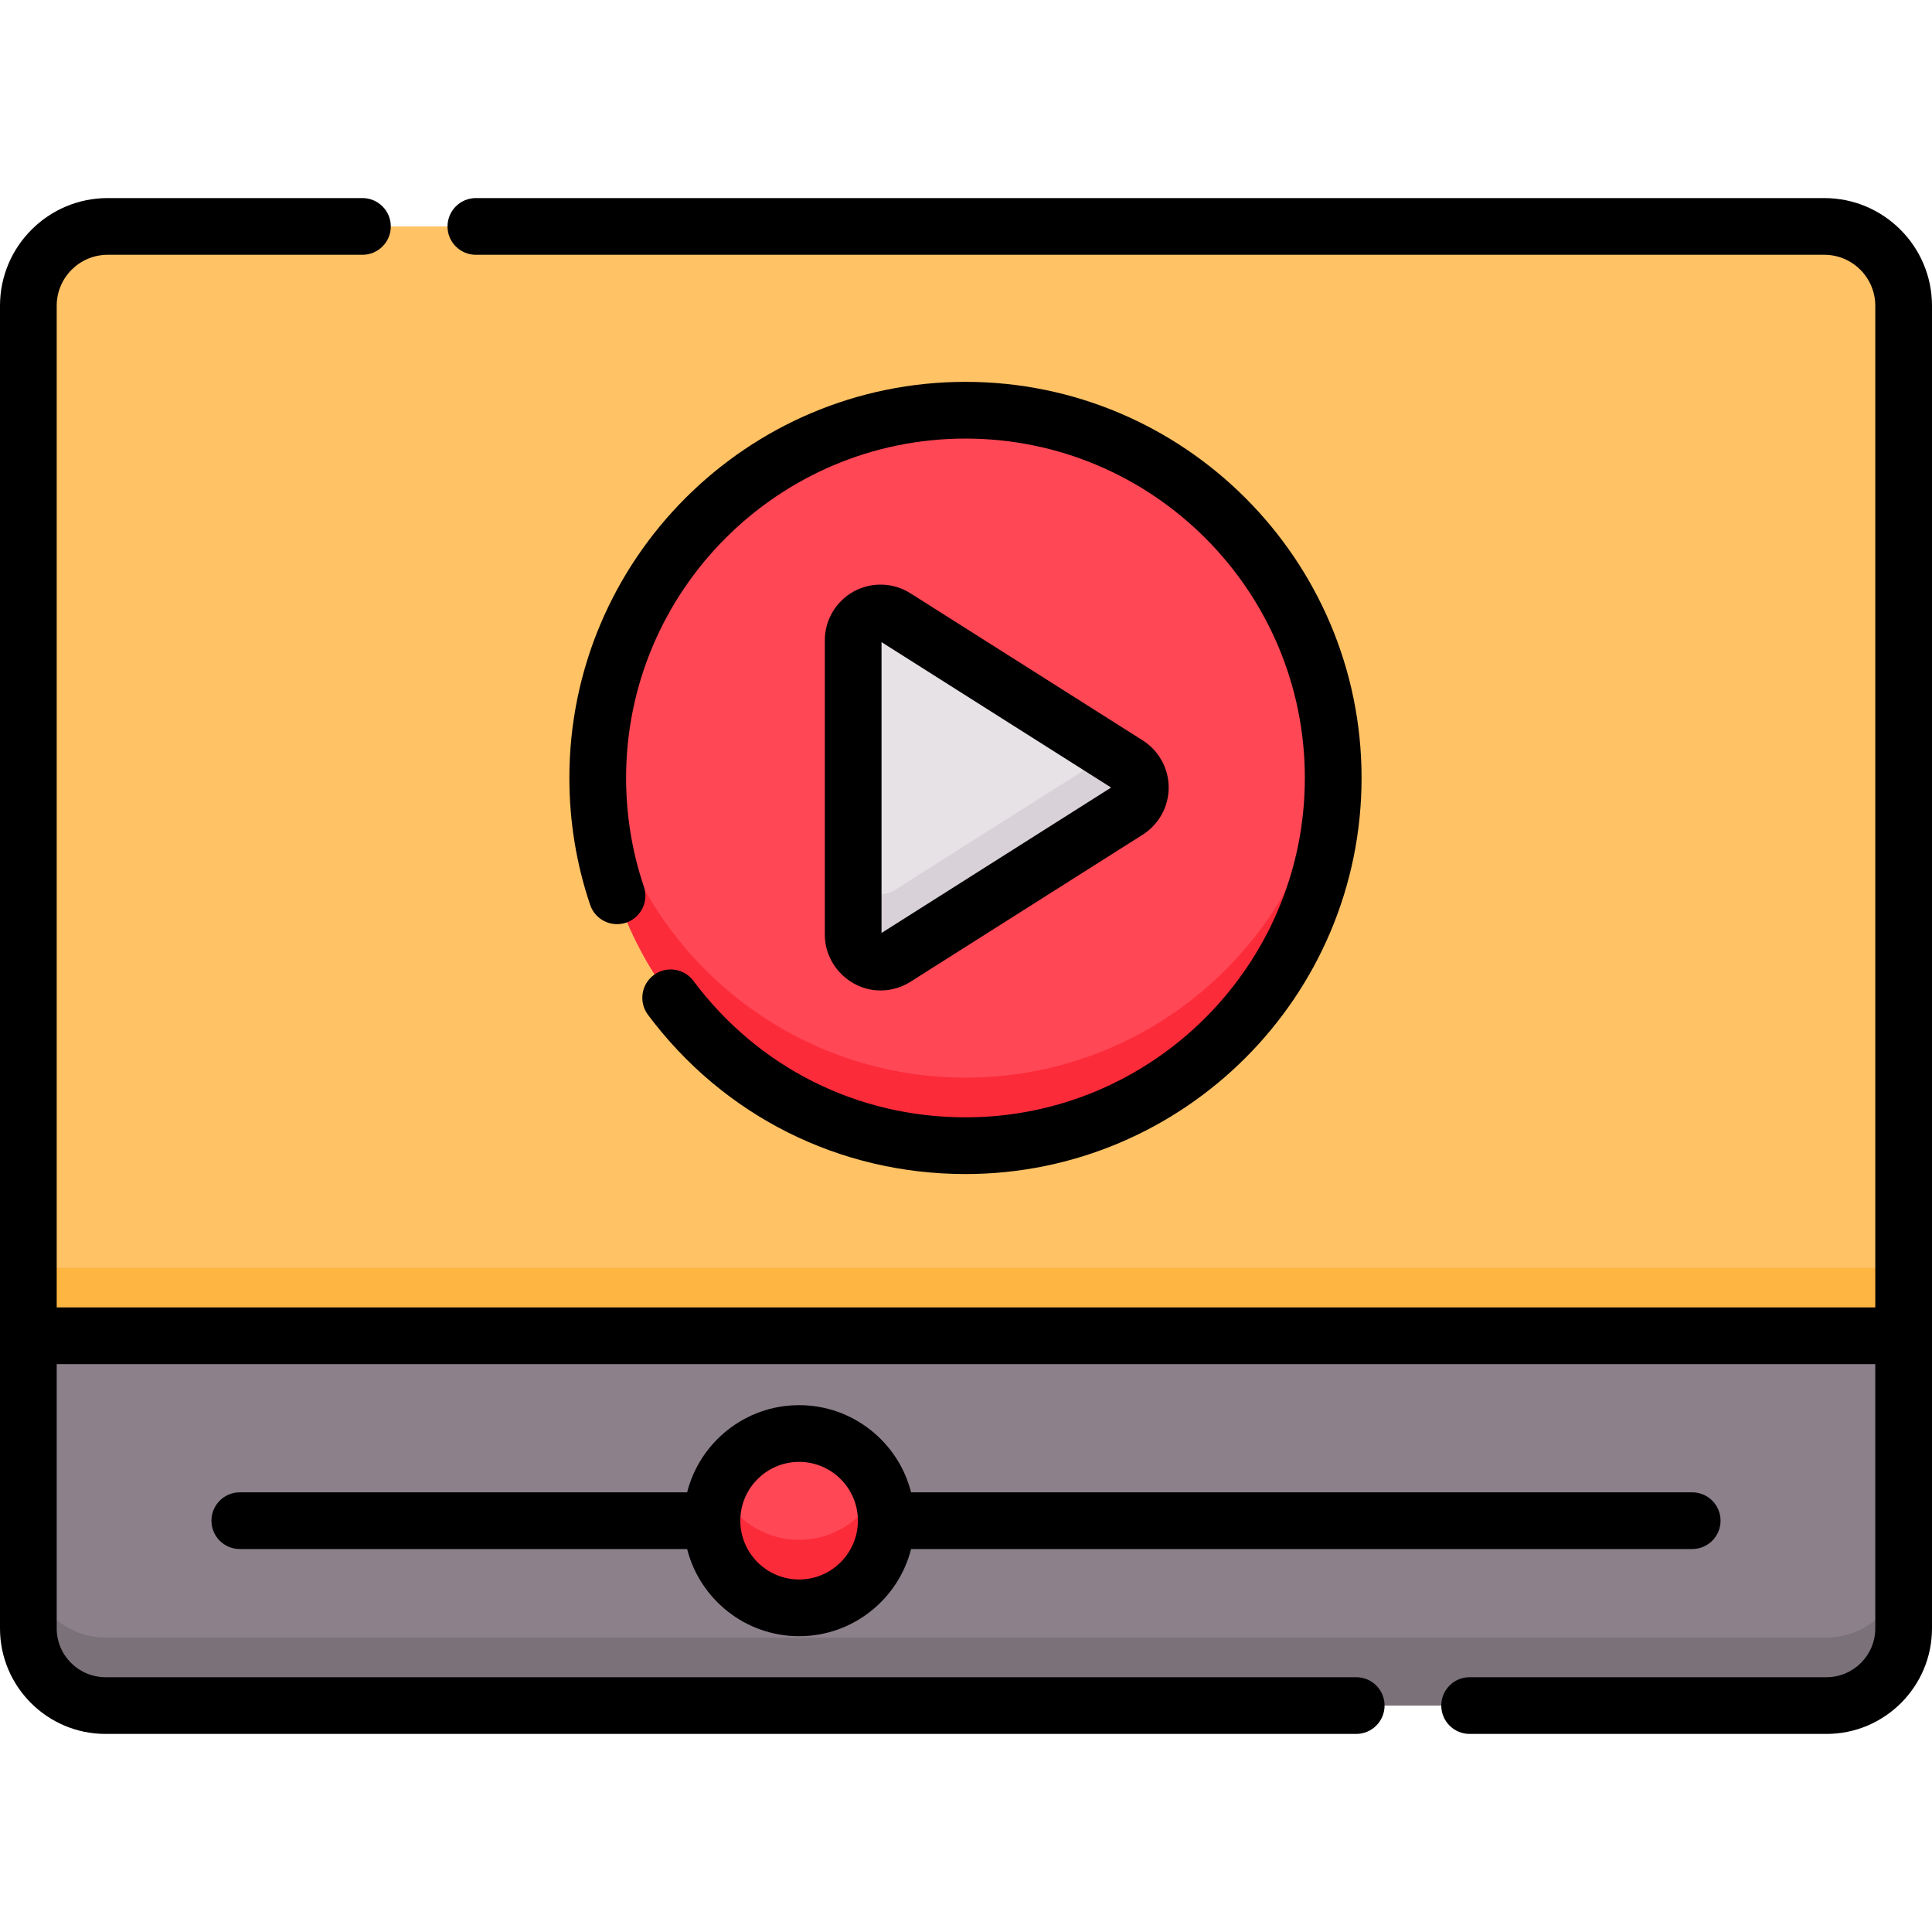 <svg id="Capa_1" enable-background="new 0 0 512 512" height="512" viewBox="0 0 512 512" width="512" xmlns="http://www.w3.org/2000/svg"><g><path d="m504.485 353.998v-272.971c0-11.609-9.411-21.02-21.021-21.02h-454.929c-11.609 0-21.021 9.411-21.021 21.02v272.971z" fill="#ffc265"/><path d="m7.515 335.963h496.97v18.035h-496.97z" fill="#ffb541"/><path d="m7.515 353.998v77.546c0 11.293 9.155 20.449 20.449 20.449h456.072c11.294 0 20.449-9.156 20.449-20.449v-77.546z" fill="#8c808a"/><path d="m484.036 433.958h-456.072c-11.294 0-20.449-9.156-20.449-20.449v18.035c0 11.293 9.155 20.449 20.449 20.449h456.072c11.294 0 20.449-9.156 20.449-20.449v-18.035c0 11.293-9.155 20.449-20.449 20.449z" fill="#7b7179"/><ellipse cx="211.773" cy="402.996" fill="#ff4755" rx="23.098" ry="23.098" transform="matrix(.992 -.129 .129 .992 -50.124 30.621)"/><path d="m211.773 408.059c-9.557 0-17.758-5.805-21.271-14.081-1.176 2.771-1.827 5.818-1.827 9.018 0 12.757 10.341 23.098 23.098 23.098s23.098-10.342 23.098-23.098c0-3.2-.651-6.247-1.827-9.018-3.513 8.276-11.714 14.081-21.271 14.081z" fill="#fc2b3a"/><circle cx="255.86" cy="206.164" fill="#ff4755" r="97.454"/><path d="m255.86 285.583c-50.781 0-92.484-38.842-97.035-88.437-.273 2.97-.419 5.977-.419 9.018 0 53.822 43.632 97.454 97.454 97.454s97.454-43.632 97.454-97.454c0-3.041-.147-6.048-.419-9.018-4.551 49.594-46.253 88.437-97.035 88.437z" fill="#fc2b3a"/><path d="m237.239 253.841 61.588-39.006c4.498-2.849 4.498-9.411 0-12.259l-61.588-39.006c-4.831-3.06-11.138.411-11.138 6.13v78.011c0 5.719 6.307 9.19 11.138 6.13z" fill="#e6e2e6"/><path d="m298.827 202.576-4.56-2.888-57.028 36.118c-4.831 3.06-11.138-.411-11.138-6.13v18.035c0 5.718 6.307 9.189 11.138 6.13l61.588-39.006c4.498-2.848 4.498-9.41 0-12.259z" fill="#d8d1d7"/><g><path d="m455.965 402.996c0-4.15-3.364-7.515-7.515-7.515h-207.001c-3.359-13.258-15.389-23.098-29.676-23.098-14.288 0-26.318 9.84-29.677 23.098h-118.546c-4.15 0-7.515 3.365-7.515 7.515s3.365 7.515 7.515 7.515h118.546c3.359 13.258 15.389 23.098 29.677 23.098 14.287 0 26.318-9.84 29.676-23.098h207.001c4.151-.001 7.515-3.365 7.515-7.515zm-244.192 15.583c-8.593 0-15.584-6.991-15.584-15.584s6.991-15.584 15.584-15.584c8.592 0 15.583 6.991 15.583 15.584 0 8.594-6.991 15.584-15.583 15.584z"/><path d="m183.755 259.932c-2.483-3.325-7.192-4.006-10.518-1.523-3.325 2.484-4.007 7.193-1.523 10.518 20.037 26.823 50.707 42.206 84.146 42.206 57.88 0 104.969-47.089 104.969-104.969s-47.089-104.969-104.969-104.969-104.969 47.089-104.969 104.969c0 11.51 1.853 22.827 5.508 33.638 1.329 3.931 5.593 6.039 9.526 4.712 3.931-1.329 6.041-5.594 4.712-9.526-3.13-9.256-4.716-18.954-4.716-28.823 0-49.593 40.347-89.94 89.94-89.94s89.939 40.347 89.939 89.94-40.346 89.94-89.939 89.94c-28.653-.001-54.934-13.185-72.106-36.173z"/><path d="m233.356 262.482c2.783 0 5.555-.799 7.904-2.293l61.588-39.005c4.251-2.692 6.868-7.447 6.868-12.478 0-5.032-2.617-9.786-6.868-12.479l-61.588-39.006c-4.548-2.88-10.306-3.058-15.025-.461-4.718 2.596-7.649 7.555-7.649 12.94v78.011c.001 8.041 6.714 14.771 14.77 14.771zm.26-92.311 60.844 38.535-60.845 38.535z"/><path d="m483.465 52.492h-357.353c-4.15 0-7.515 3.365-7.515 7.515s3.364 7.515 7.515 7.515h357.353c7.447 0 13.506 6.059 13.506 13.506v265.456h-481.942v-265.457c0-7.447 6.059-13.506 13.506-13.506h67.518c4.15 0 7.515-3.365 7.515-7.515s-3.365-7.515-7.515-7.515h-67.518c-15.734.001-28.535 12.802-28.535 28.536v350.517c0 15.419 12.544 27.964 27.964 27.964h331.446c4.151 0 7.515-3.365 7.515-7.515s-3.364-7.515-7.515-7.515h-331.446c-7.132 0-12.934-5.802-12.934-12.934v-70.031h481.941v70.031c0 7.132-5.802 12.934-12.934 12.934h-94.568c-4.151 0-7.515 3.365-7.515 7.515s3.364 7.515 7.515 7.515h94.568c15.42 0 27.964-12.545 27.964-27.964v-350.517c-.001-15.734-12.801-28.535-28.536-28.535z"/></g></g></svg>